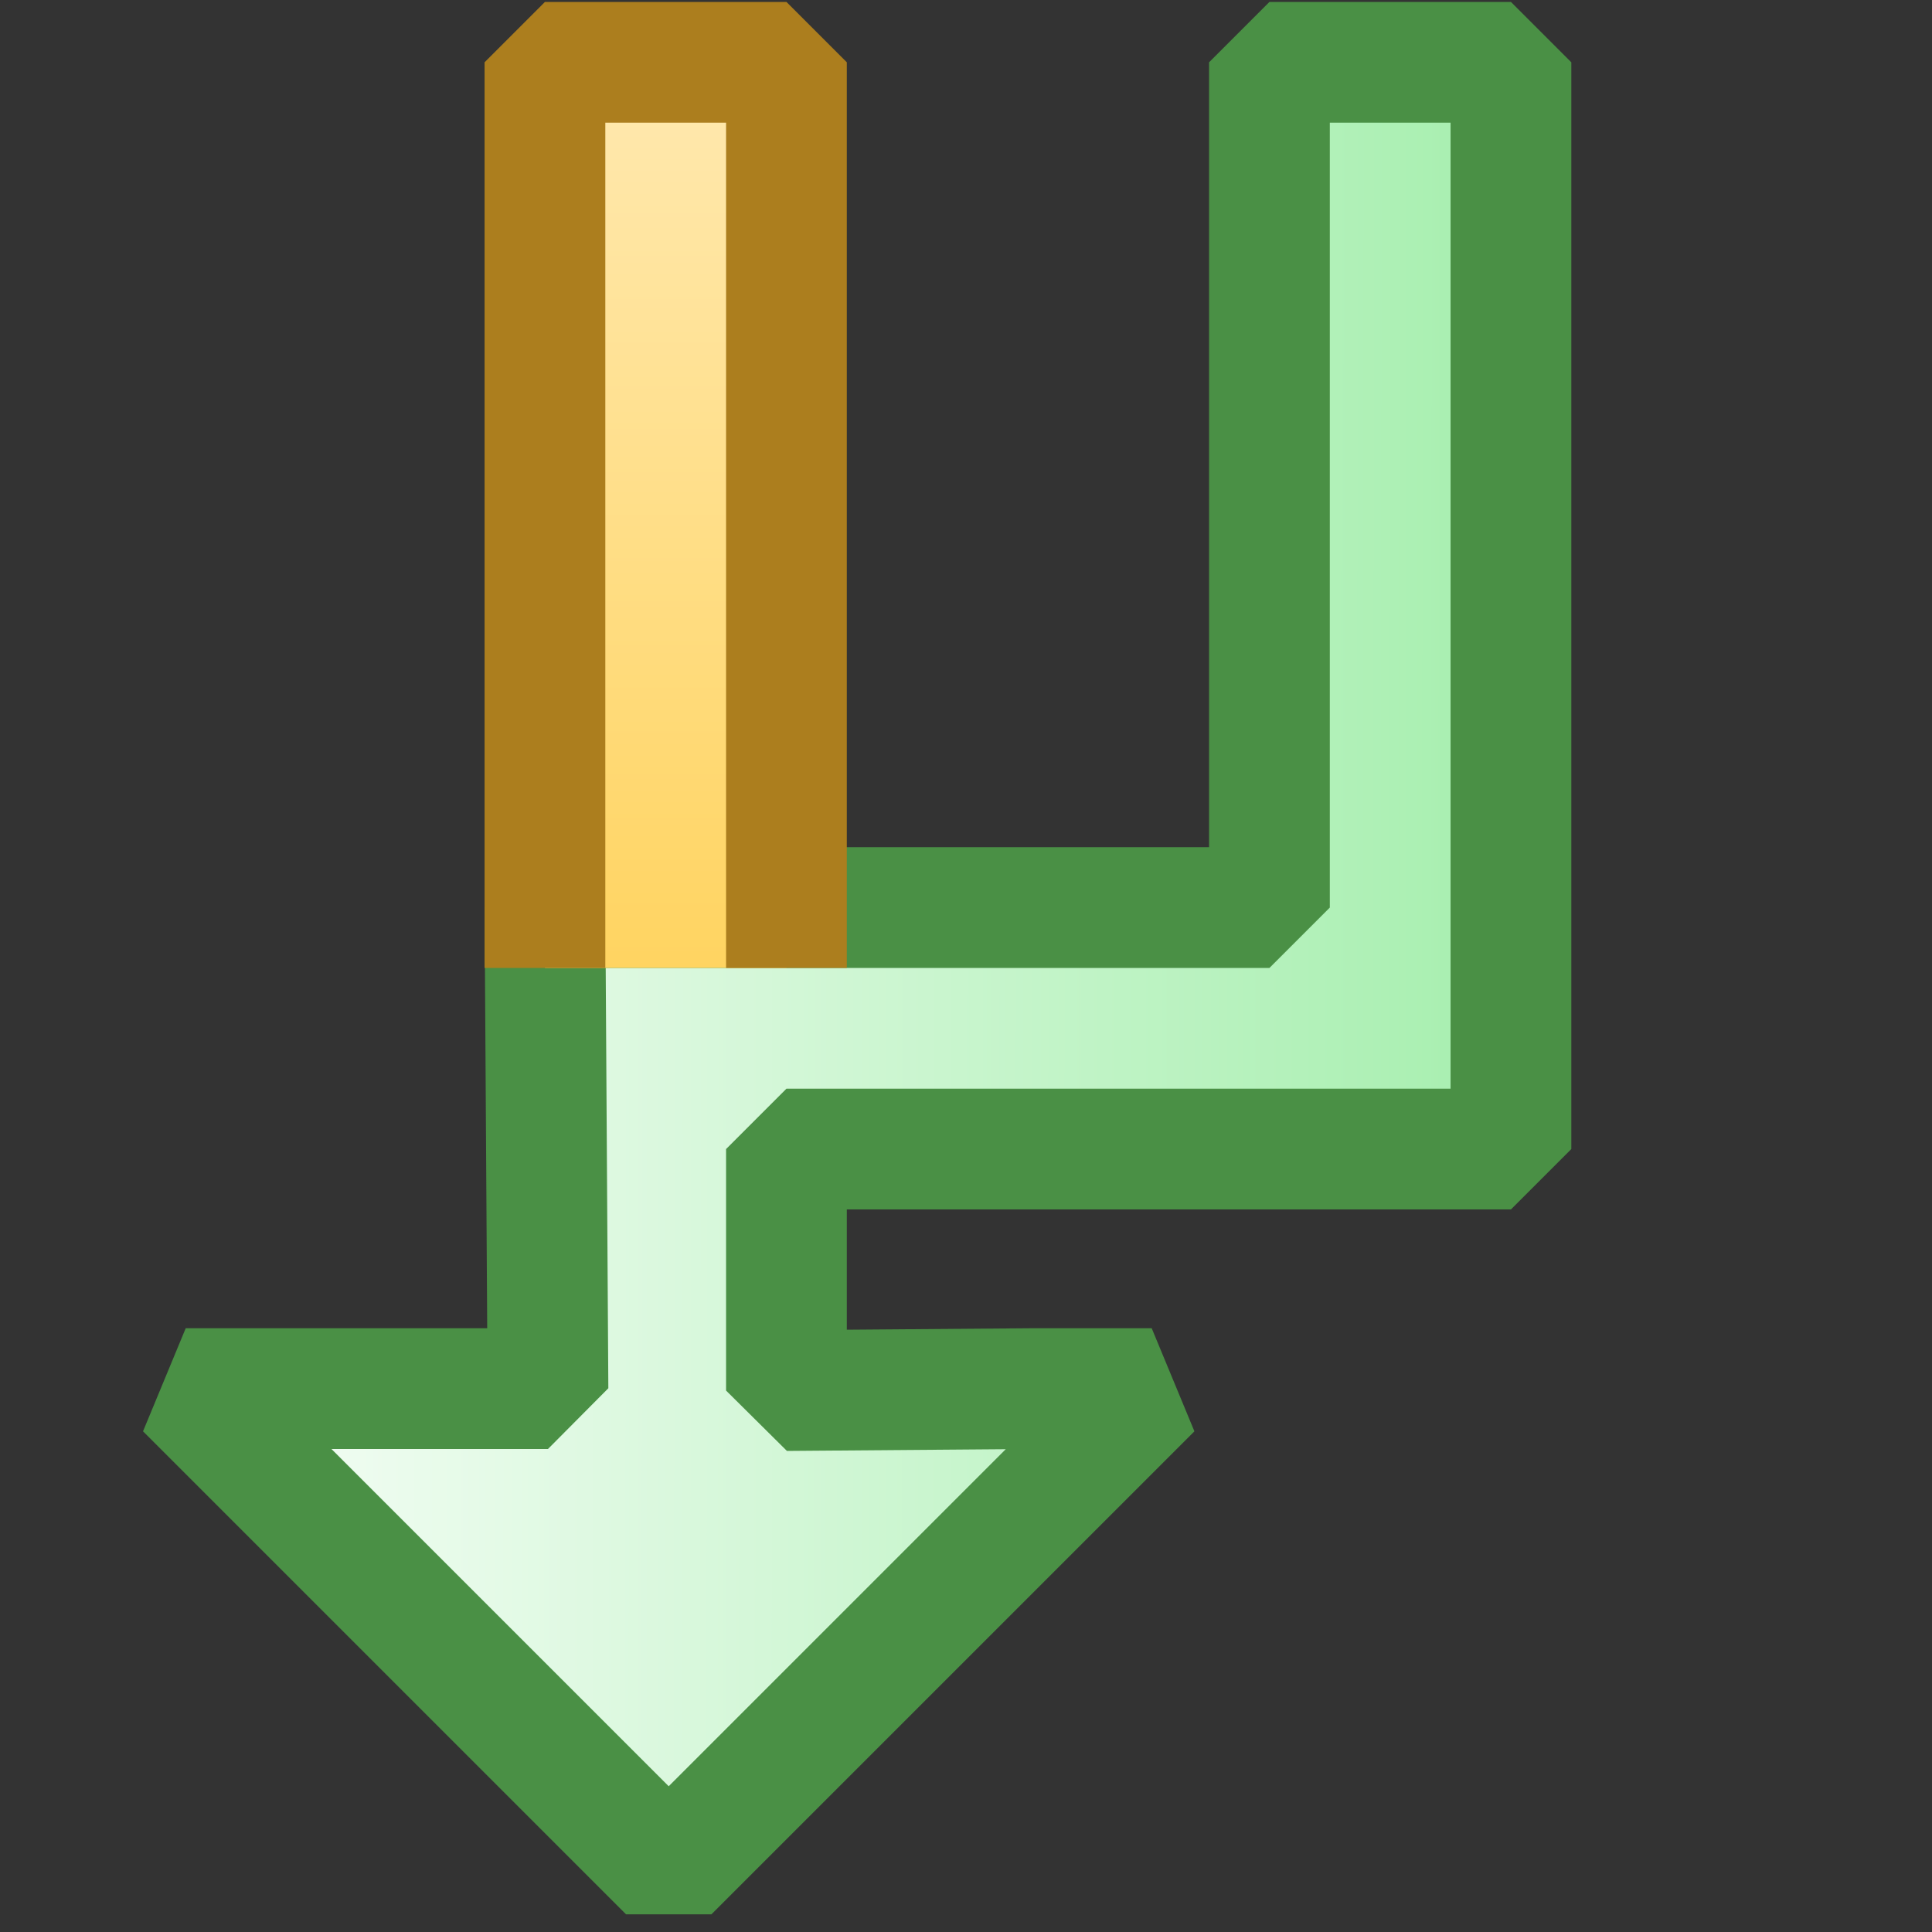 <?xml version="1.0" encoding="UTF-8" standalone="no"?>
<!-- Created with Inkscape (http://www.inkscape.org/) -->

<svg
   xmlns:dc="http://purl.org/dc/elements/1.1/"
   xmlns:cc="http://creativecommons.org/ns#"
   xmlns:rdf="http://www.w3.org/1999/02/22-rdf-syntax-ns#"
   xmlns:svg="http://www.w3.org/2000/svg"
   xmlns="http://www.w3.org/2000/svg"
   xmlns:xlink="http://www.w3.org/1999/xlink"
   xmlns:sodipodi="http://sodipodi.sourceforge.net/DTD/sodipodi-0.dtd"
   xmlns:inkscape="http://www.inkscape.org/namespaces/inkscape"
   width="16"
   height="16"
   id="svg2"
   version="1.1"
   inkscape:version="0.48.2 r9819"
   sodipodi:docname="rebase.svg">
  <rect width="100%" height="100%" fill="#333333" stroke="none"/>
  <defs
     id="defs4">
    <linearGradient
       id="linearGradient3865">
      <stop
         style="stop-color:#ffffff;stop-opacity:1;"
         offset="0"
         id="stop3867" />
      <stop
         style="stop-color:#72e57f;stop-opacity:1;"
         offset="1"
         id="stop3869" />
    </linearGradient>
    <linearGradient
       id="linearGradient4029">
      <stop
         style="stop-color:#ffd461;stop-opacity:1;"
         offset="0"
         id="stop4031" />
      <stop
         id="stop3909"
         offset="1"
         style="stop-color:#ffe9b0;stop-opacity:1;" />
    </linearGradient>
    <linearGradient
       id="linearGradient4029-3">
      <stop
         style="stop-color:#ffd461;stop-opacity:1;"
         offset="0"
         id="stop4031-9" />
      <stop
         id="stop4037-7"
         offset="0.733"
         style="stop-color:#ffd461;stop-opacity:1;" />
      <stop
         style="stop-color:#ffffff;stop-opacity:1;"
         offset="1"
         id="stop4033-7" />
    </linearGradient>
    <linearGradient
       id="linearGradient3950-5">
      <stop
         style="stop-color:#e3a300;stop-opacity:1;"
         offset="0"
         id="stop3952-3" />
      <stop
         style="stop-color:#f1ae00;stop-opacity:1;"
         offset="1"
         id="stop3954-3" />
    </linearGradient>
    <radialGradient
       r="8"
       fy="12.162"
       fx="-14.007"
       cy="12.162"
       cx="-14.007"
       gradientTransform="matrix(0.607,-0.871,1.705,1.189,7.729,1032.136)"
       gradientUnits="userSpaceOnUse"
       id="radialGradient3781"
       xlink:href="#linearGradient4029-3"
       inkscape:collect="always" />
    <linearGradient
       y2="5.578"
       x2="-1.531"
       y1="5.578"
       x1="-16.531"
       gradientTransform="translate(30.469,1047.893)"
       gradientUnits="userSpaceOnUse"
       id="linearGradient3783"
       xlink:href="#linearGradient3950-5"
       inkscape:collect="always" />
    <linearGradient
       inkscape:collect="always"
       xlink:href="#linearGradient3865"
       id="linearGradient3916"
       gradientUnits="userSpaceOnUse"
       gradientTransform="translate(7.05,1036.33)"
       x1="-34"
       y1="14"
       x2="3.95"
       y2="14.032" />
    <linearGradient
       inkscape:collect="always"
       xlink:href="#linearGradient4029"
       id="linearGradient3918"
       gradientUnits="userSpaceOnUse"
       gradientTransform="matrix(1,0,0,0.938,0,1035.925)"
       x1="-17"
       y1="9"
       x2="-17"
       y2="-7" />
    <linearGradient
       inkscape:collect="always"
       xlink:href="#linearGradient4029"
       id="linearGradient4030"
       gradientUnits="userSpaceOnUse"
       gradientTransform="matrix(0.5,0,0,0.469,14.013,1040.159)"
       x1="-17"
       y1="9"
       x2="-17"
       y2="-7" />
    <linearGradient
       inkscape:collect="always"
       xlink:href="#linearGradient3865"
       id="linearGradient4033"
       gradientUnits="userSpaceOnUse"
       gradientTransform="matrix(0.5,0,0,0.5,17.538,1040.362)"
       x1="-34"
       y1="14"
       x2="3.95"
       y2="14.032" />
  </defs>
  <sodipodi:namedview
     id="base"
     pagecolor="#d2d2d2"
     bordercolor="#666666"
     borderopacity="1.0"
     inkscape:pageopacity="0"
     inkscape:pageshadow="2"
     inkscape:zoom="35.114892"
     inkscape:cx="0.5176306"
     inkscape:cy="3.4270021"
     inkscape:document-units="px"
     inkscape:current-layer="layer1"
     showgrid="true"
     inkscape:window-width="2560"
     inkscape:window-height="1317"
     inkscape:window-x="0"
     inkscape:window-y="0"
     inkscape:window-maximized="1"
     showguides="true"
     inkscape:guide-bbox="true"
     inkscape:snap-global="false"
     inkscape:snap-bbox="true"
     inkscape:bbox-nodes="true"
     inkscape:snap-bbox-midpoints="true">
    <inkscape:grid
       type="xygrid"
       id="grid5273" />
  </sodipodi:namedview>
  <g
     inkscape:label="Layer 1"
     inkscape:groupmode="layer"
     id="layer1"
     style="display:inline"
     transform="translate(0,-1036.362)">
    <path
       style="fill:url(#linearGradient4033);fill-opacity:1;stroke:#4a9045;stroke-width:1;stroke-linecap:butt;stroke-linejoin:bevel;stroke-miterlimit:4;stroke-opacity:1;stroke-dasharray:none"
       d="m 5.538,1051.862 4,-4 -1,0 -2.025,0.016 0,-2 6,0 0,-9 -2,0 0,7 -4,0 c -0.667,0 -1.333,0 -2,0 l 0.025,3.984 -2,0 -1,0 z"
       id="path3873"
       inkscape:connector-curvature="0"
       sodipodi:nodetypes="ccccccccccccccc" />
    <path
       style="fill:url(#linearGradient4030);fill-opacity:1;stroke:none"
       d="m 4.513,1044.378 0,-7.5 2,0 0,7.5 z"
       id="path3868"
       inkscape:connector-curvature="0"
       sodipodi:nodetypes="ccccc" />
    <path
       style="fill:none;stroke:#ac7e1e;stroke-width:1;stroke-linecap:butt;stroke-linejoin:bevel;stroke-miterlimit:4;stroke-opacity:1;stroke-dasharray:none"
       d="m 4.513,1044.378 0,-7.5 2,0 0,7.5 0,0 0,0 0,-7.5 -2,0 z"
       id="path3098"
       inkscape:connector-curvature="0"
       sodipodi:nodetypes="cccccc" />
  </g>
</svg>
